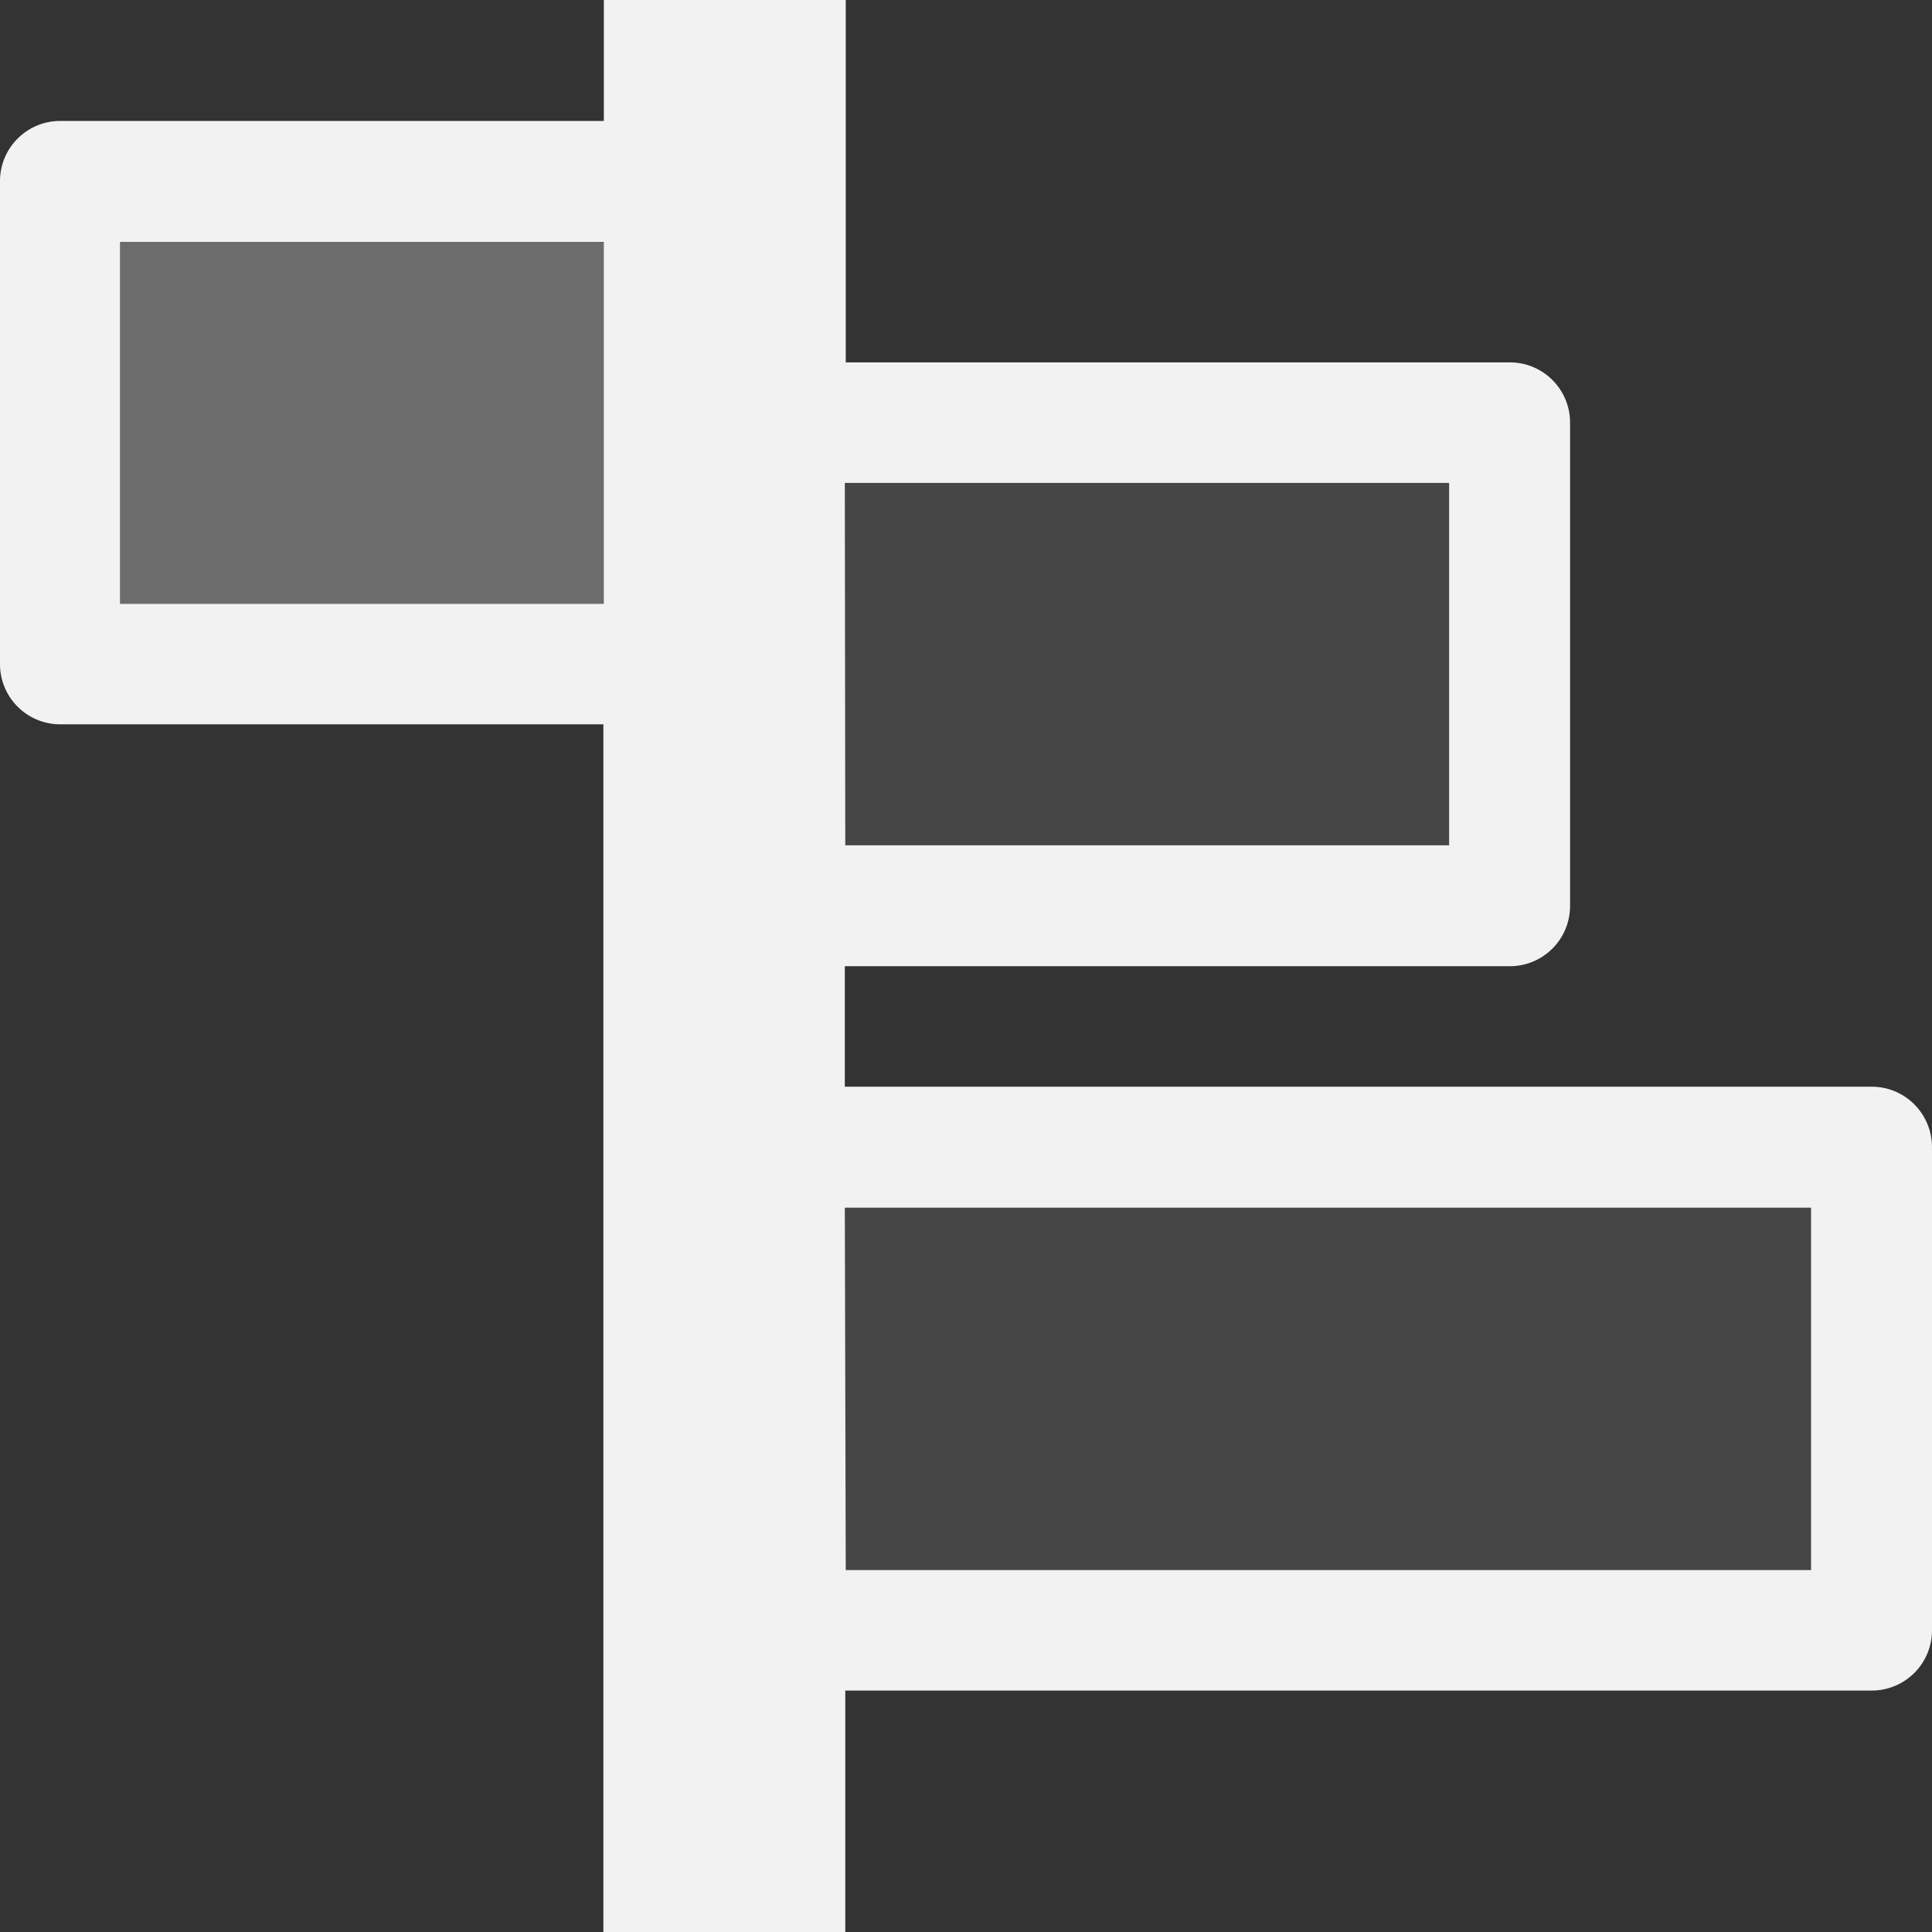 <?xml version="1.0" encoding="UTF-8" standalone="no"?>
<svg
   viewBox="0 0 4.233 4.233"
   height="16"
   width="16"
   version="1.1"
   id="svg2"
   sodipodi:docname="align-horizontal-left-to-anchor-symbolic.svg"
   inkscape:version="1.4.2 (ebf0e940d0, 2025-05-08)"
   xmlns:inkscape="http://www.inkscape.org/namespaces/inkscape"
   xmlns:sodipodi="http://sodipodi.sourceforge.net/DTD/sodipodi-0.dtd"
   xmlns="http://www.w3.org/2000/svg"
   xmlns:svg="http://www.w3.org/2000/svg">
  <rect x="0" y="0" width="4.233" height="4.233" fill="#333333" stroke="none"/>
  <defs
     id="defs2">
    <style
       id="current-color-scheme"
       type="text/css">
          .ColorScheme-Text { color:#f2f2f2; }
      </style>
  </defs>
  <sodipodi:namedview
     id="namedview2"
     pagecolor="#ffffff"
     bordercolor="#000000"
     borderopacity="0.25"
     inkscape:showpageshadow="2"
     inkscape:pageopacity="0.0"
     inkscape:pagecheckerboard="0"
     inkscape:deskcolor="#d1d1d1"
     inkscape:zoom="49.6875"
     inkscape:cx="8"
     inkscape:cy="8"
     inkscape:window-width="1920"
     inkscape:window-height="1010"
     inkscape:window-x="0"
     inkscape:window-y="0"
     inkscape:window-maximized="1"
     inkscape:current-layer="svg2" />
  <path
     id="path1"
     style="fill:currentColor"
     class="ColorScheme-Text"
     d="m 1.853,0 v 0.794 h 1.455 c 0.073,0 0.132,0.059 0.132,0.132 V 1.984 A 0.132,0.132 0 0 1 3.308,2.117 H 1.851 v 0.264 h 2.25 c 0.073,0 0.132,0.059 0.132,0.133 v 1.058 A 0.132,0.132 0 0 1 4.101,3.704 H 1.852 V 4.233 H 1.322 V 1.587 H 0.132 A 0.132,0.132 0 0 1 0,1.455 V 0.397 c 0,-0.073 0.059,-0.132 0.132,-0.132 h 1.191 V 0 Z M 1.323,0.53 H 0.263 V 1.323 H 1.323 Z M 3.175,1.058 H 1.851 l 0.001,0.794 H 3.175 Z M 3.968,2.646 H 1.851 l 0.002,0.794 h 2.115 z" />
  <rect
     style="opacity:0.3;fill:currentColor;stroke-width:0.296"
     class="ColorScheme-Text"
     id="rect1"
     width="1.324"
     height="0.793"
     x="-1.587"
     y="0.53"
     transform="scale(-1,1)" />
  <path
     id="path2"
     d="M 3.175,1.058 V 1.852 H 1.587 V 1.058 Z M 3.968,2.646 V 3.44 H 1.587 V 2.646 Z"
     style="opacity:0.1;fill:currentColor"
     class="ColorScheme-Text" />
</svg>

